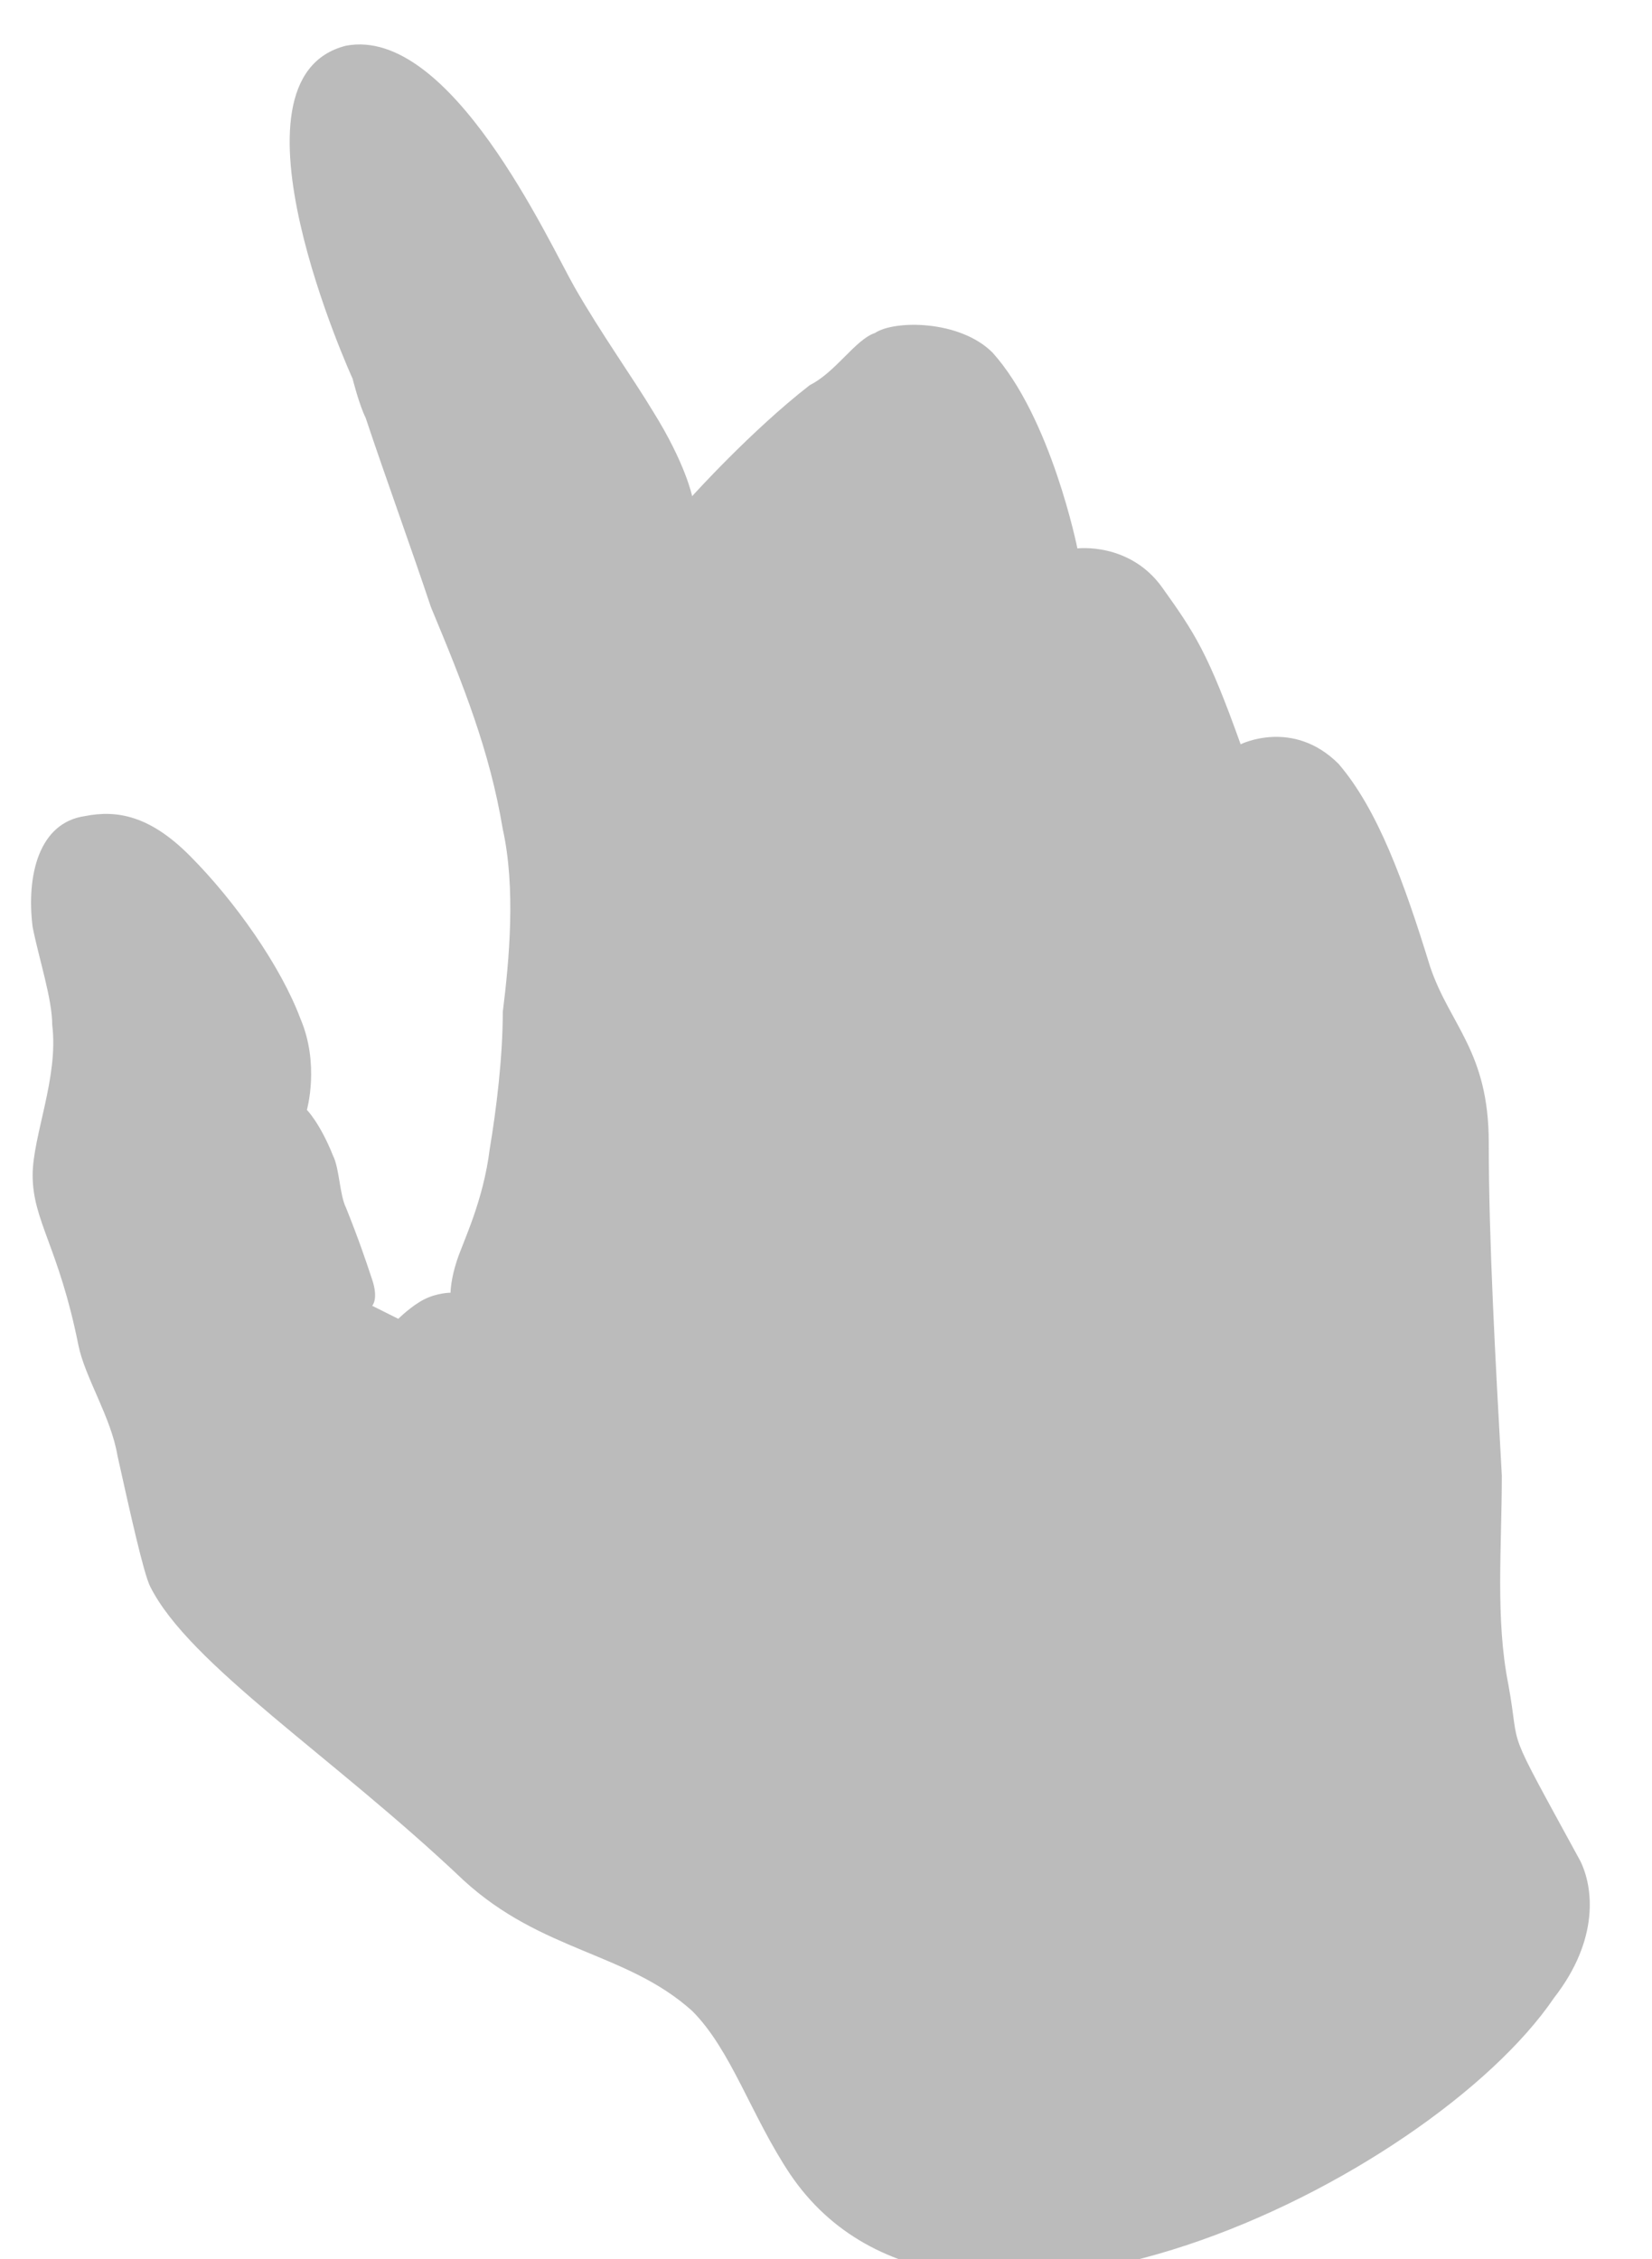 <?xml version="1.0" encoding="utf-8"?>
<!-- Generator: Adobe Illustrator 18.0.0, SVG Export Plug-In . SVG Version: 6.00 Build 0)  -->
<!DOCTYPE svg PUBLIC "-//W3C//DTD SVG 1.1//EN" "http://www.w3.org/Graphics/SVG/1.1/DTD/svg11.dtd">
<svg version="1.1" id="Capa_1" xmlns="http://www.w3.org/2000/svg" xmlns:xlink="http://www.w3.org/1999/xlink" x="0px" y="0px"
	 viewBox="10.5 1.4 25.3 34.6" enable-background="new 10.5 1.4 25.3 34.6" xml:space="preserve">
<g>
	<g>
		<path fill="#BBBBBB" d="M34.7,29.9c-1.2-2.2-0.9-1.6-1.1-2.7c-0.2-1-0.1-2.1-0.1-3.2c-0.1-1.8-0.2-3.6-0.2-5.1
			c0-1.4-0.6-1.8-0.9-2.7c-0.4-1.3-0.8-2.4-1.4-3.1c-0.7-0.7-1.5-0.3-1.5-0.3c-0.5-1.4-0.7-1.7-1.2-2.4c-0.5-0.7-1.3-0.6-1.3-0.6
			s-0.4-2-1.3-3c-0.5-0.5-1.5-0.5-1.8-0.3c-0.3,0.1-0.6,0.6-1,0.8C22,8,21.1,9,21.1,9s-0.1-0.5-0.6-1.3c-0.3-0.5-0.8-1.2-1.2-1.9
			c-0.4-0.7-1.9-4-3.5-3.7c-2,0.5,0.1,5.1,0.1,5.1s0.1,0.4,0.2,0.6c0.3,0.9,0.7,2,1,2.9c0.5,1.2,0.9,2.2,1.1,3.4
			c0.2,0.9,0.1,2,0,2.8c0,0.7-0.1,1.5-0.2,2.1c-0.1,0.8-0.4,1.4-0.5,1.7c-0.1,0.3-0.1,0.5-0.1,0.5s-0.2,0-0.4,0.1
			c-0.2,0.1-0.4,0.3-0.4,0.3l-0.4-0.2c0,0,0.1-0.1,0-0.4c-0.1-0.3-0.2-0.6-0.4-1.1c-0.1-0.2-0.1-0.6-0.2-0.8
			c-0.2-0.5-0.4-0.7-0.4-0.7s0.2-0.7-0.1-1.4c-0.3-0.8-1-1.8-1.7-2.5c-0.6-0.6-1.1-0.7-1.6-0.6c-0.7,0.1-0.9,0.9-0.8,1.7
			c0.1,0.5,0.3,1.1,0.3,1.5c0.1,0.8-0.3,1.7-0.3,2.3c0,0.7,0.4,1.1,0.7,2.6c0.1,0.5,0.5,1.1,0.6,1.7c0.2,0.9,0.4,1.8,0.5,2
			c0.6,1.2,2.8,2.6,4.8,4.5c1.2,1.1,2.5,1.1,3.5,2c0.6,0.6,0.9,1.6,1.5,2.5c2.5,3.7,9.8,0.1,11.7-2.7C35,31.1,34.9,30.3,34.7,29.9z"
			/>
	</g>
</g>
</svg>
